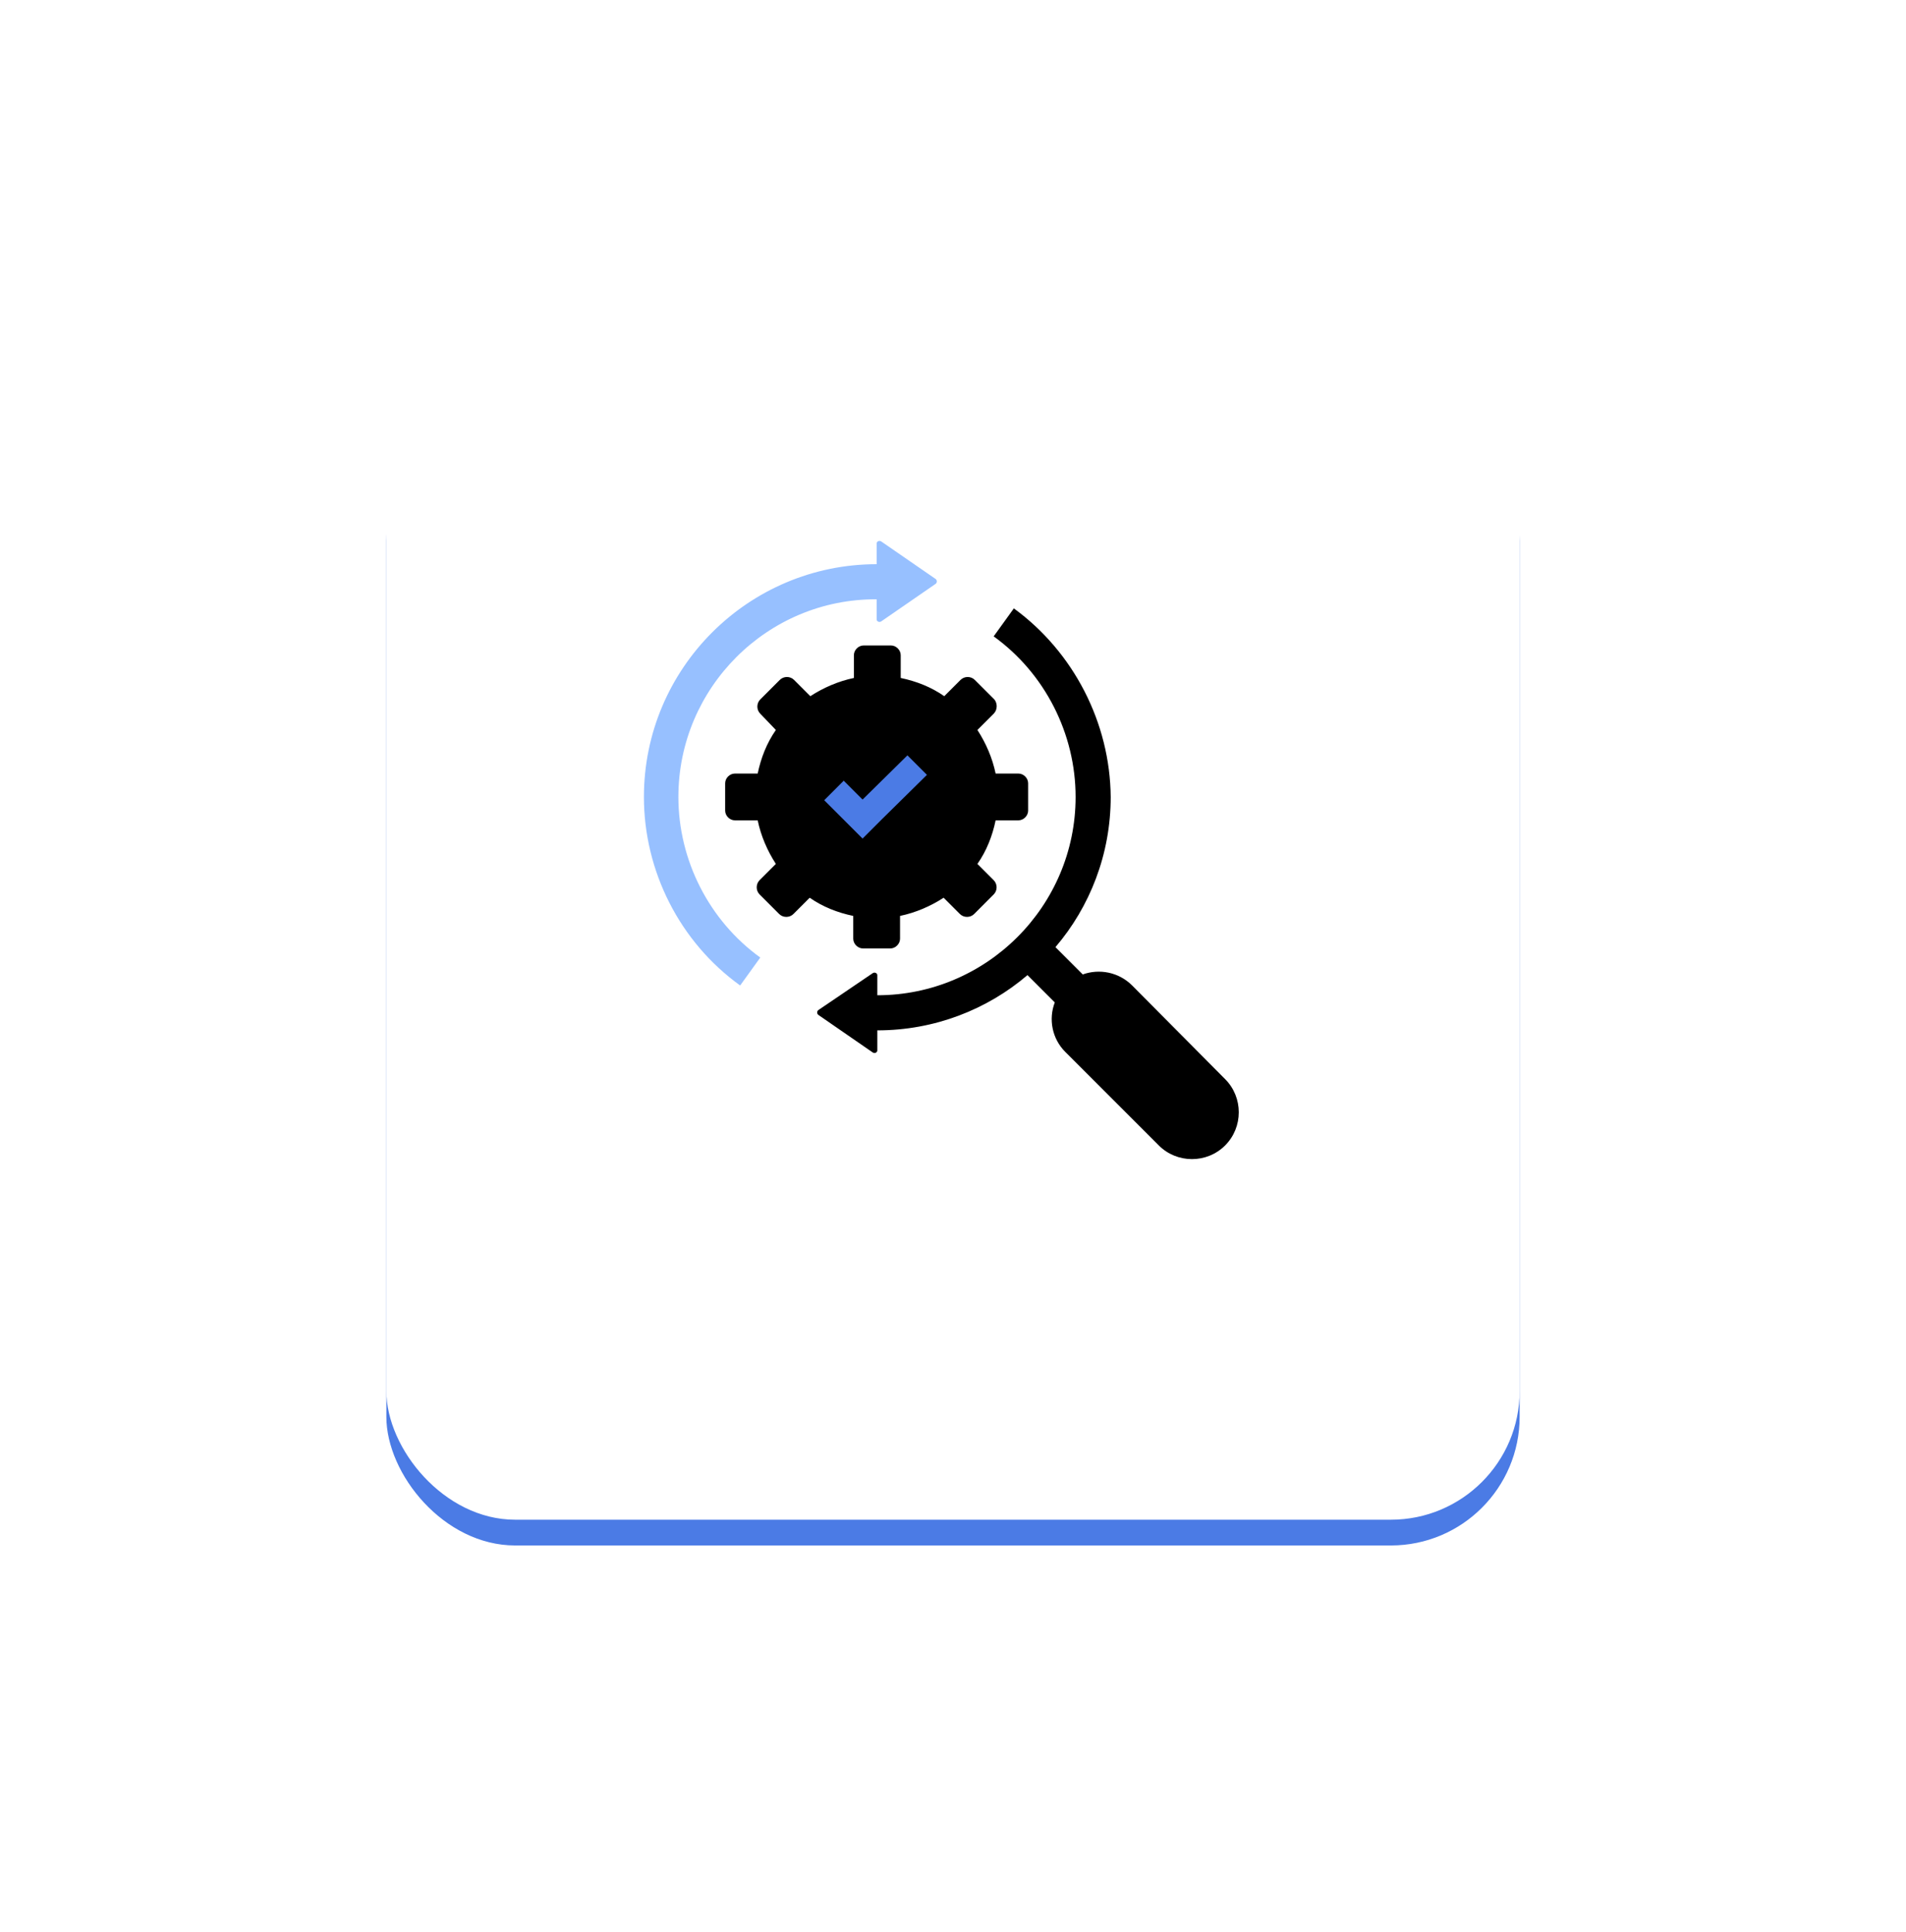 <svg width="74" height="75" viewBox="0 0 74 75" fill="none" xmlns="http://www.w3.org/2000/svg">
<g filter="url(#filter0_d_10836_55921)">
<rect x="15" y="12" width="44" height="44" rx="5" fill="#4B7BE5"/>
</g>
<g filter="url(#filter1_d_10836_55921)">
<rect x="15" y="11" width="44" height="44" rx="5" fill="white"/>
</g>
<path d="M34.036 21.904V21.096C34.036 21.02 34.137 20.97 34.213 21.02L36.334 22.484C36.384 22.535 36.384 22.611 36.334 22.661L34.213 24.125C34.138 24.176 34.036 24.125 34.036 24.049V23.267C29.796 23.242 26.338 26.7 26.338 30.94C26.338 33.388 27.524 35.736 29.518 37.175L28.736 38.26C26.388 36.569 25 33.818 25 30.94C25 25.942 29.064 21.904 34.036 21.904Z" fill="#97C0FF"/>
<path d="M39.362 23.62L38.579 24.706C40.573 26.144 41.76 28.492 41.76 30.94C41.76 35.181 38.302 38.639 34.061 38.639V37.856C34.061 37.781 33.96 37.73 33.884 37.781L31.764 39.22C31.714 39.27 31.714 39.346 31.764 39.396L33.884 40.86C33.96 40.911 34.061 40.86 34.061 40.785V40.002C36.282 40.002 38.327 39.194 39.892 37.857L40.952 38.917C40.7 39.573 40.851 40.33 41.356 40.835L44.991 44.47C45.697 45.177 46.859 45.177 47.565 44.47C48.272 43.763 48.272 42.602 47.565 41.895L43.956 38.26C43.426 37.73 42.669 37.604 42.037 37.831L40.977 36.771C42.315 35.206 43.123 33.162 43.123 30.94C43.098 28.063 41.684 25.311 39.362 23.62ZM38.579 27.709L37.948 28.34C38.276 28.845 38.529 29.426 38.655 30.032H39.539C39.74 30.032 39.917 30.208 39.917 30.41V31.47C39.917 31.672 39.74 31.849 39.539 31.849H38.655C38.529 32.455 38.302 33.035 37.948 33.54L38.579 34.171C38.731 34.322 38.731 34.575 38.579 34.726L37.822 35.484C37.671 35.635 37.418 35.635 37.267 35.484L36.636 34.853C36.131 35.181 35.55 35.433 34.944 35.559V36.443C34.944 36.645 34.768 36.822 34.566 36.822H33.506C33.304 36.822 33.127 36.645 33.127 36.443V35.559C32.521 35.433 31.941 35.206 31.436 34.853L30.805 35.484C30.654 35.635 30.401 35.635 30.25 35.484L29.492 34.726C29.341 34.575 29.341 34.322 29.492 34.171L30.123 33.54C29.795 33.035 29.543 32.455 29.417 31.849H28.533C28.331 31.849 28.154 31.672 28.154 31.47V30.41C28.154 30.208 28.331 30.032 28.533 30.032H29.417C29.543 29.426 29.77 28.845 30.123 28.34L29.518 27.709C29.366 27.558 29.366 27.305 29.518 27.154L30.275 26.397C30.426 26.245 30.679 26.245 30.83 26.397L31.461 27.028C31.966 26.7 32.547 26.447 33.152 26.321V25.438C33.152 25.235 33.329 25.059 33.531 25.059H34.591C34.793 25.059 34.97 25.236 34.97 25.438V26.321C35.575 26.447 36.156 26.674 36.661 27.028L37.292 26.397C37.443 26.245 37.696 26.245 37.847 26.397L38.605 27.154C38.731 27.306 38.731 27.558 38.579 27.709Z" fill="black"/>
<path d="M35.988 30.082L35.231 29.325L33.489 31.041L32.757 30.309L32 31.067L33.489 32.556L34.246 31.799L35.988 30.082Z" fill="#4B7BE5"/>
<defs>
<filter id="filter0_d_10836_55921" x="0" y="1" width="74" height="74" filterUnits="userSpaceOnUse" color-interpolation-filters="sRGB">
<feFlood flood-opacity="0" result="BackgroundImageFix"/>
<feColorMatrix in="SourceAlpha" type="matrix" values="0 0 0 0 0 0 0 0 0 0 0 0 0 0 0 0 0 0 127 0" result="hardAlpha"/>
<feOffset dy="4"/>
<feGaussianBlur stdDeviation="7.5"/>
<feComposite in2="hardAlpha" operator="out"/>
<feColorMatrix type="matrix" values="0 0 0 0 0 0 0 0 0 0 0 0 0 0 0 0 0 0 0.08 0"/>
<feBlend mode="normal" in2="BackgroundImageFix" result="effect1_dropShadow_10836_55921"/>
<feBlend mode="normal" in="SourceGraphic" in2="effect1_dropShadow_10836_55921" result="shape"/>
</filter>
<filter id="filter1_d_10836_55921" x="0" y="0" width="74" height="74" filterUnits="userSpaceOnUse" color-interpolation-filters="sRGB">
<feFlood flood-opacity="0" result="BackgroundImageFix"/>
<feColorMatrix in="SourceAlpha" type="matrix" values="0 0 0 0 0 0 0 0 0 0 0 0 0 0 0 0 0 0 127 0" result="hardAlpha"/>
<feOffset dy="4"/>
<feGaussianBlur stdDeviation="7.5"/>
<feComposite in2="hardAlpha" operator="out"/>
<feColorMatrix type="matrix" values="0 0 0 0 0 0 0 0 0 0 0 0 0 0 0 0 0 0 0.08 0"/>
<feBlend mode="normal" in2="BackgroundImageFix" result="effect1_dropShadow_10836_55921"/>
<feBlend mode="normal" in="SourceGraphic" in2="effect1_dropShadow_10836_55921" result="shape"/>
</filter>
</defs>
</svg>
